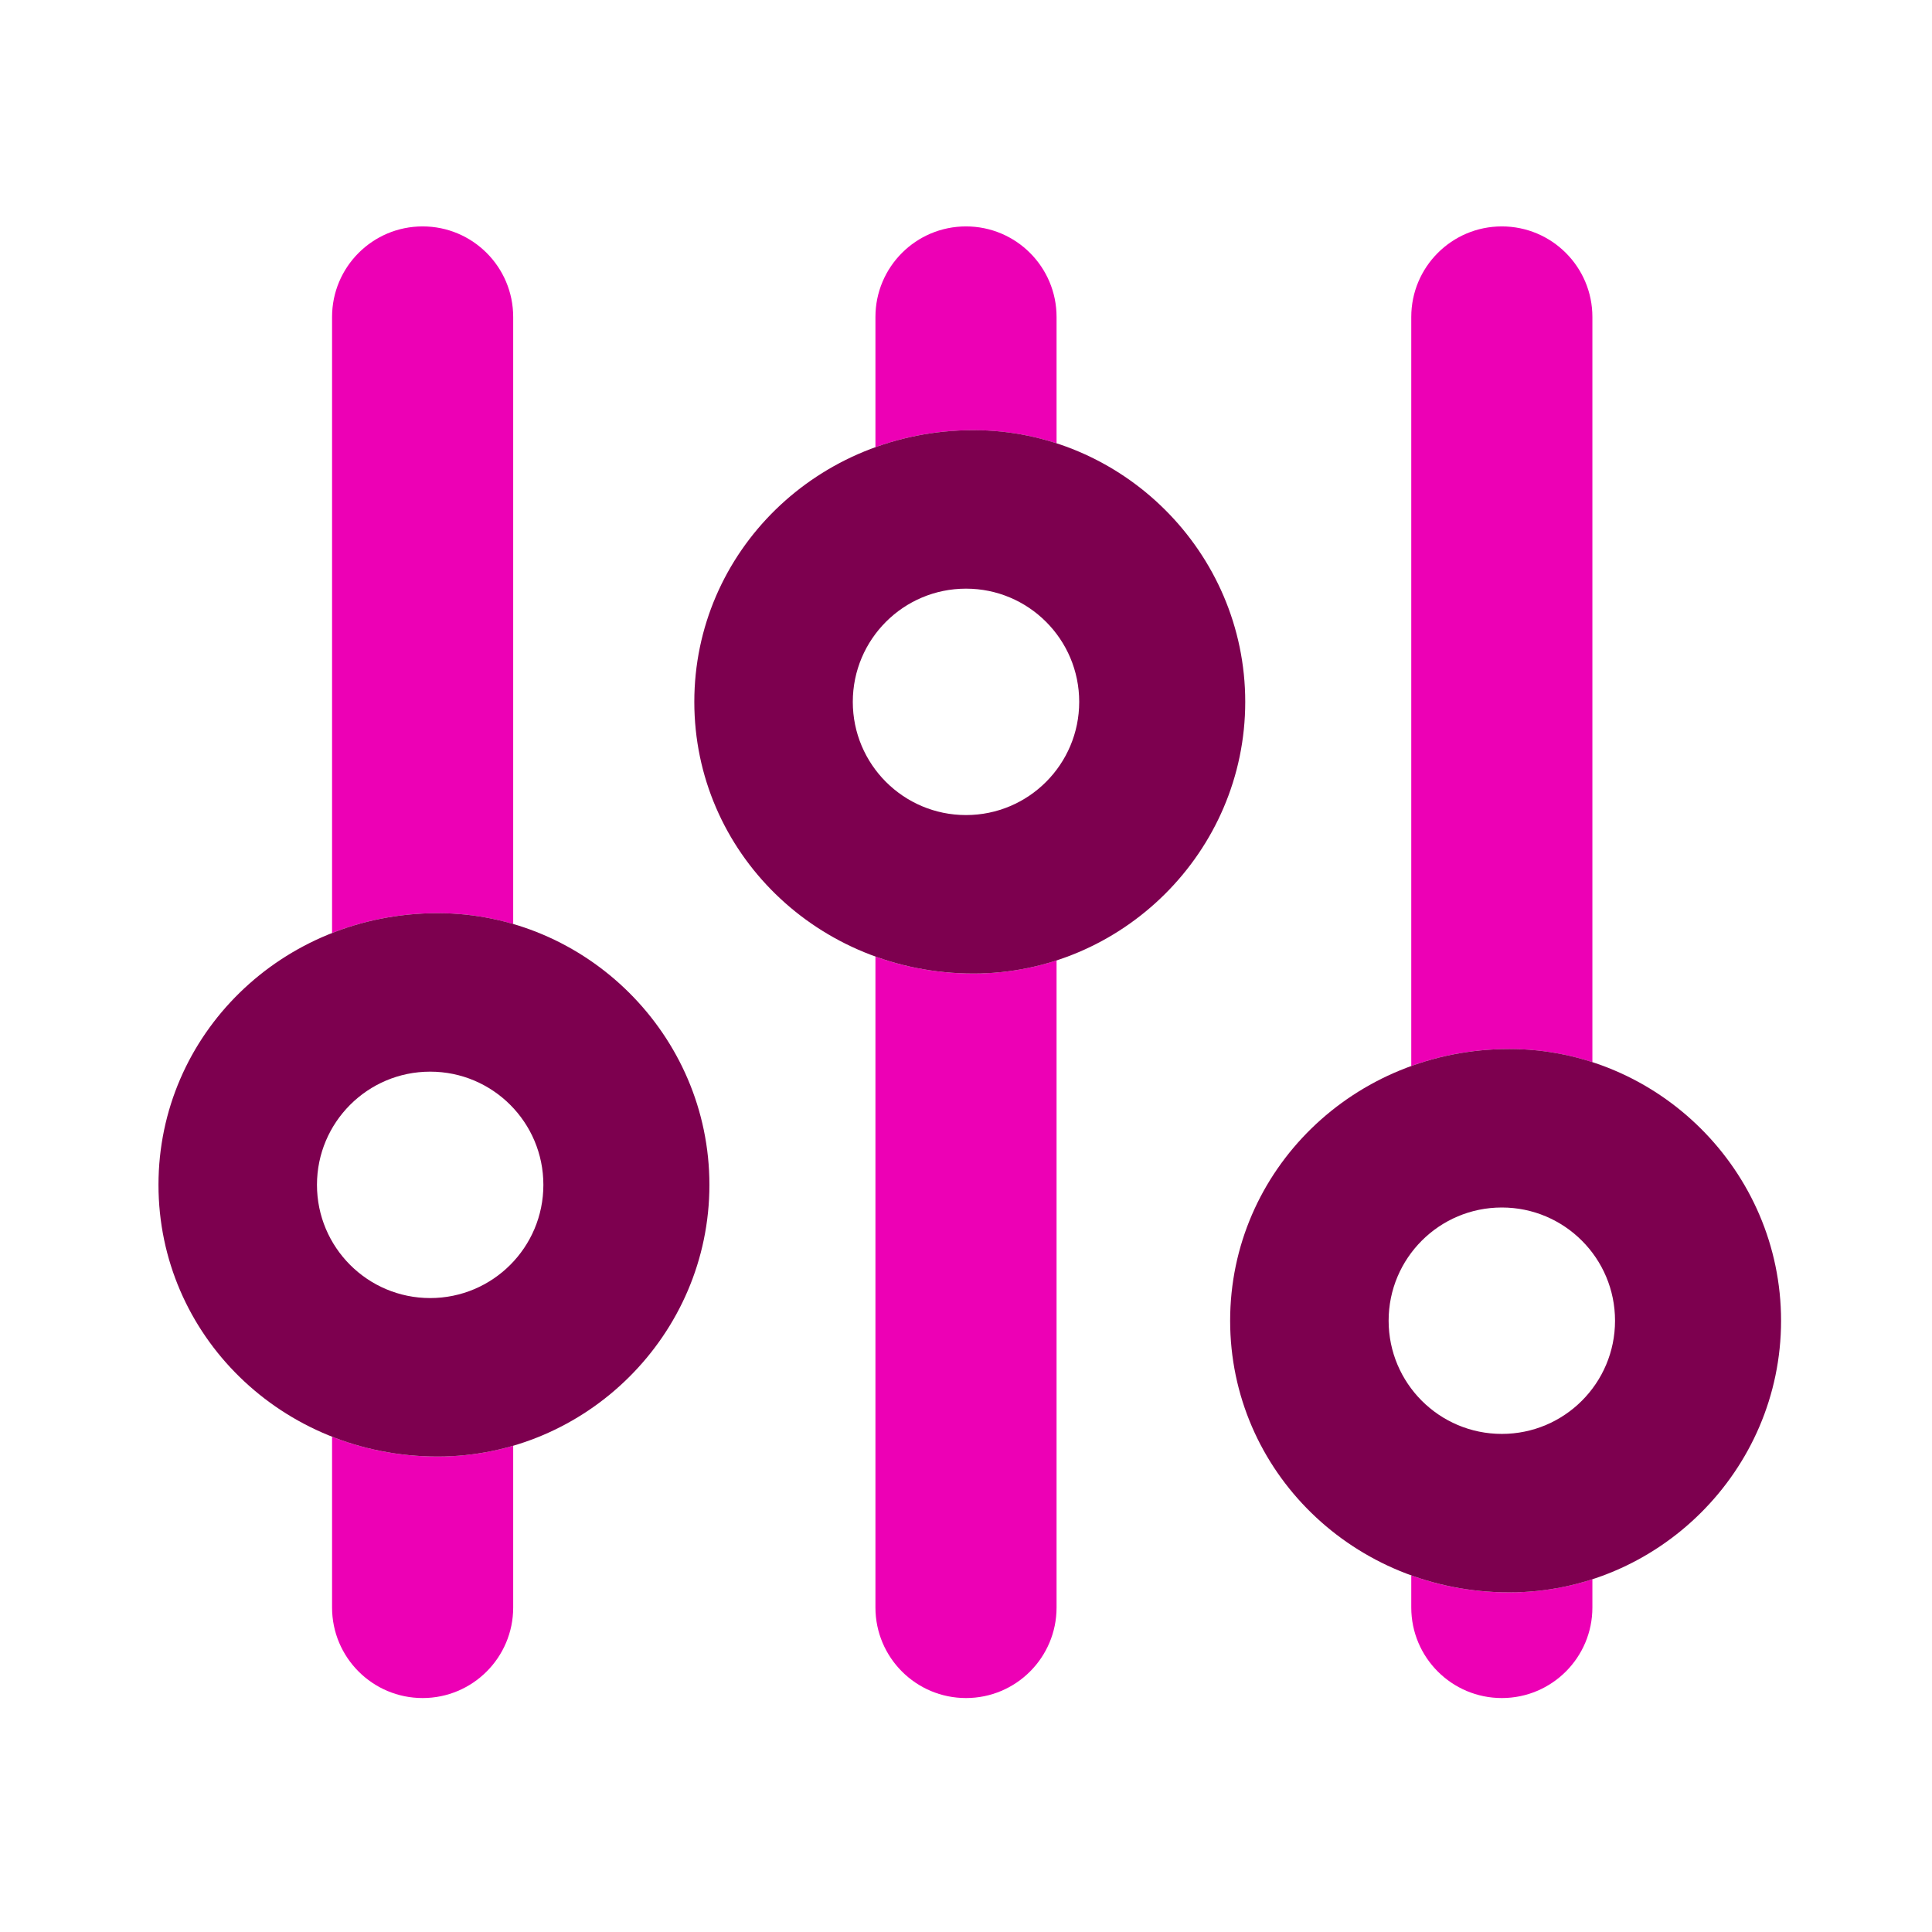 <svg xmlns="http://www.w3.org/2000/svg" width="256" height="256" viewBox="0 0 256 256">
  <g fill="none">
    <path fill="#ED00B5" d="M211,140.739 L211,42 C211,35.373 205.627,30 199,30 C192.373,30 187,35.373 187,42 L187,141.252 C191.033,139.796 195.41,139 200,139 C203.824,139 207.522,139.61 211,140.739 Z M211,209.261 L211,213 C211,219.627 205.627,225 199,225 C192.373,225 187,219.627 187,213 L187,208.748 C191.033,210.204 195.41,211 200,211 C203.824,211 207.522,210.39 211,209.261 Z"/>
    <path fill="#7D004F" d="M200,211 C179.351,211 163,194.891 163,175 C163,155.109 179.351,139 200,139 C219.649,139 236,155.109 236,175 C236,194.891 219.649,211 200,211 Z M199,190 C207.293,190 214,183.275 214,175 C214,166.725 207.293,160 199,160 C190.707,160 184,166.725 184,175 C184,183.275 190.707,190 199,190 Z"/>
    <path fill="#ED00B5" d="M140 58.739L140 42C140 35.373 134.627 30 128 30 121.373 30 116 35.373 116 42L116 59.252C120.033 57.796 124.41 57 129 57 132.824 57 136.522 57.61 140 58.739zM140 127.261L140 213C140 219.627 134.627 225 128 225 121.373 225 116 219.627 116 213L116 126.748C120.033 128.204 124.41 129 129 129 132.824 129 136.522 128.39 140 127.261zM68 122.431L68 42C68 35.373 62.627 30 56 30 49.373 30 44 35.373 44 42L44 123.63C48.305 121.934 53.028 121 58 121 61.459 121 64.816 121.499 68 122.431zM68 191.569L68 213C68 219.627 62.627 225 56 225 49.373 225 44 219.627 44 213L44 190.37C48.305 192.066 53.028 193 58 193 61.459 193 64.816 192.501 68 191.569z"/>
    <path fill="#7D004F" d="M58 193C37.351 193 21 176.891 21 157 21 137.109 37.351 121 58 121 77.649 121 94 137.109 94 157 94 176.891 77.649 193 58 193zM57 172C65.293 172 72 165.275 72 157 72 148.725 65.293 142 57 142 48.707 142 42 148.725 42 157 42 165.275 48.707 172 57 172zM129 129C108.351 129 92 112.891 92 93 92 73.109 108.351 57 129 57 148.649 57 165 73.109 165 93 165 112.891 148.649 129 129 129zM128 108C136.293 108 143 101.275 143 93 143 84.725 136.293 78 128 78 119.707 78 113 84.725 113 93 113 101.275 119.707 108 128 108z"/>
  </g>
</svg>
